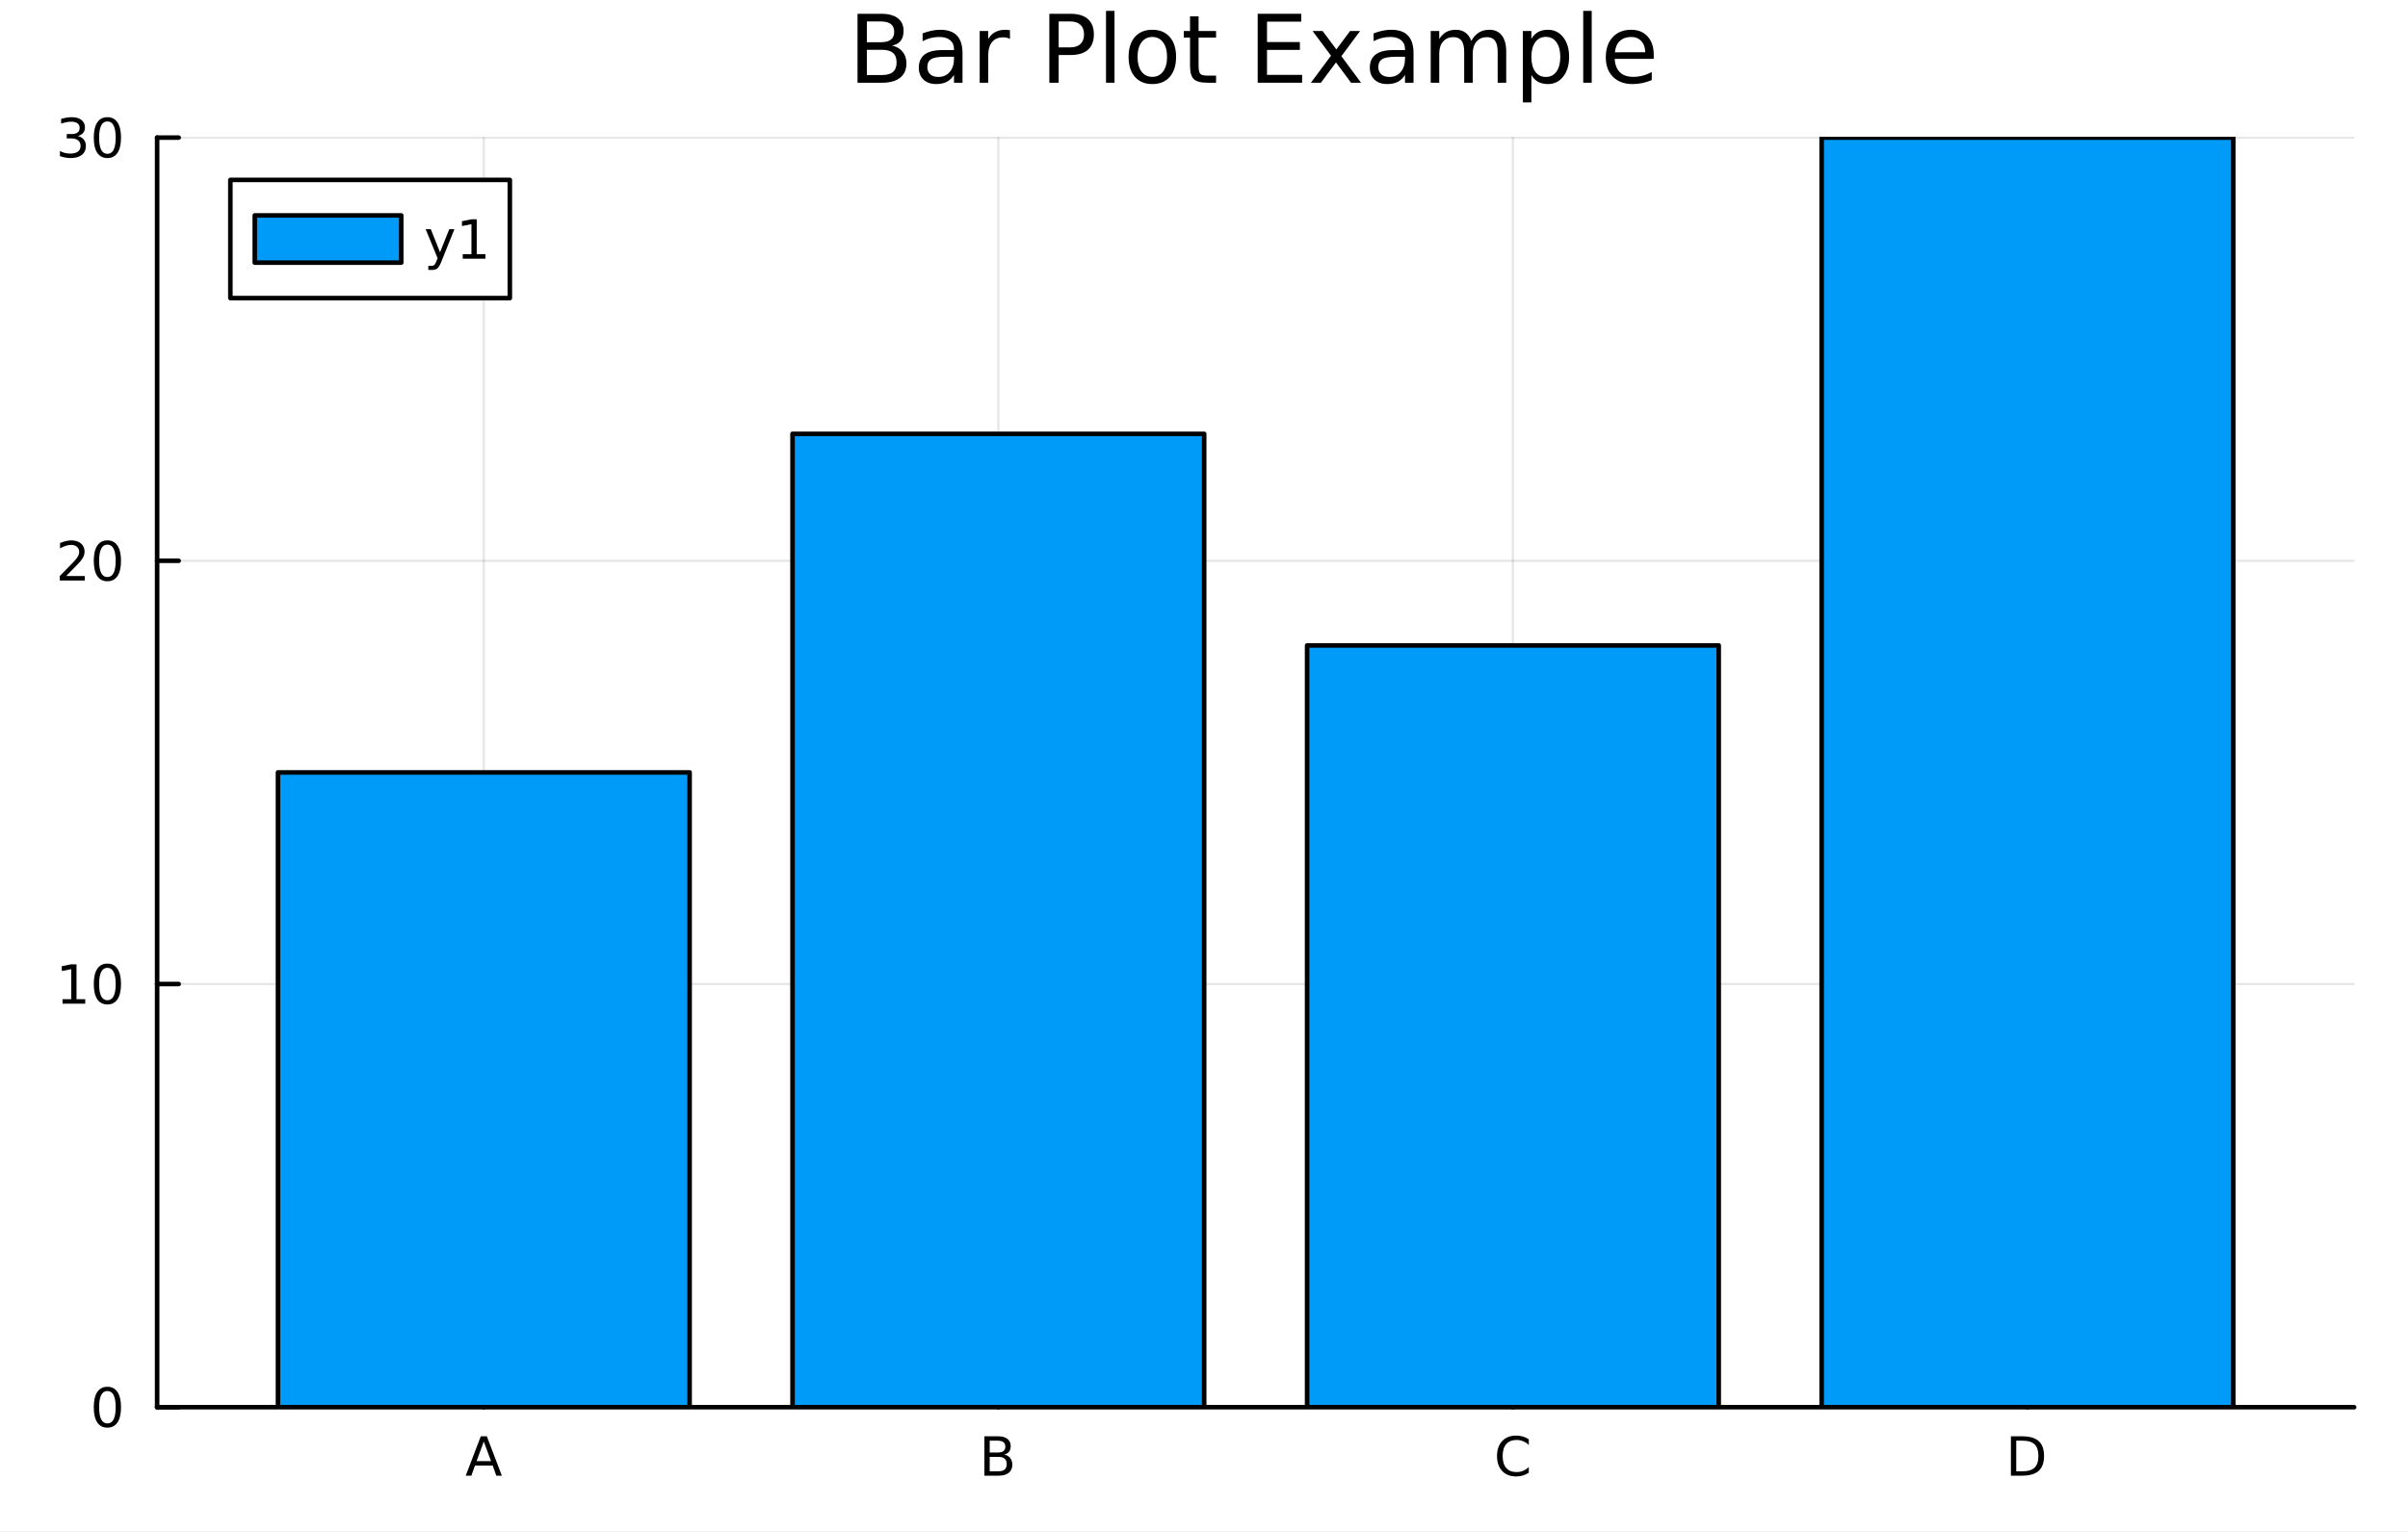 <?xml version="1.0" encoding="utf-8"?>
<svg xmlns="http://www.w3.org/2000/svg" xmlns:xlink="http://www.w3.org/1999/xlink" width="528" height="336" viewBox="0 0 2112 1344">
<rect x="0" y="0" width="2112" height="1344" fill="#333333" stroke="none"/>
<defs>
  <clipPath id="clip680">
    <rect x="0" y="0" width="2112" height="1344"/>
  </clipPath>
</defs>
<path clip-path="url(#clip680)" d="M0 1344 L2112 1344 L2112 2.13163e-14 L0 2.13163e-14  Z" fill="#ffffff" fill-rule="evenodd" fill-opacity="1"/>
<defs>
  <clipPath id="clip681">
    <rect x="422" y="0" width="1479" height="1344"/>
  </clipPath>
</defs>
<path clip-path="url(#clip680)" d="M137.816 1234.58 L2064.76 1234.58 L2064.76 120.723 L137.816 120.723  Z" fill="#ffffff" fill-rule="evenodd" fill-opacity="1"/>
<defs>
  <clipPath id="clip682">
    <rect x="137" y="120" width="1928" height="1115"/>
  </clipPath>
</defs>
<polyline clip-path="url(#clip682)" style="stroke:#000000; stroke-linecap:round; stroke-linejoin:round; stroke-width:2; stroke-opacity:0.1; fill:none" points="424.324,1234.58 424.324,120.723 "/>
<polyline clip-path="url(#clip682)" style="stroke:#000000; stroke-linecap:round; stroke-linejoin:round; stroke-width:2; stroke-opacity:0.1; fill:none" points="875.632,1234.58 875.632,120.723 "/>
<polyline clip-path="url(#clip682)" style="stroke:#000000; stroke-linecap:round; stroke-linejoin:round; stroke-width:2; stroke-opacity:0.1; fill:none" points="1326.94,1234.58 1326.94,120.723 "/>
<polyline clip-path="url(#clip682)" style="stroke:#000000; stroke-linecap:round; stroke-linejoin:round; stroke-width:2; stroke-opacity:0.1; fill:none" points="1778.25,1234.58 1778.25,120.723 "/>
<polyline clip-path="url(#clip682)" style="stroke:#000000; stroke-linecap:round; stroke-linejoin:round; stroke-width:2; stroke-opacity:0.1; fill:none" points="137.816,1234.58 2064.76,1234.58 "/>
<polyline clip-path="url(#clip682)" style="stroke:#000000; stroke-linecap:round; stroke-linejoin:round; stroke-width:2; stroke-opacity:0.1; fill:none" points="137.816,863.294 2064.76,863.294 "/>
<polyline clip-path="url(#clip682)" style="stroke:#000000; stroke-linecap:round; stroke-linejoin:round; stroke-width:2; stroke-opacity:0.1; fill:none" points="137.816,492.008 2064.76,492.008 "/>
<polyline clip-path="url(#clip682)" style="stroke:#000000; stroke-linecap:round; stroke-linejoin:round; stroke-width:2; stroke-opacity:0.1; fill:none" points="137.816,120.723 2064.76,120.723 "/>
<polyline clip-path="url(#clip680)" style="stroke:#000000; stroke-linecap:round; stroke-linejoin:round; stroke-width:4; stroke-opacity:1; fill:none" points="137.816,1234.58 2064.76,1234.58 "/>
<polyline clip-path="url(#clip680)" style="stroke:#000000; stroke-linecap:round; stroke-linejoin:round; stroke-width:4; stroke-opacity:1; fill:none" points="424.324,1234.58 424.324,1215.68 "/>
<polyline clip-path="url(#clip680)" style="stroke:#000000; stroke-linecap:round; stroke-linejoin:round; stroke-width:4; stroke-opacity:1; fill:none" points="875.632,1234.58 875.632,1215.68 "/>
<polyline clip-path="url(#clip680)" style="stroke:#000000; stroke-linecap:round; stroke-linejoin:round; stroke-width:4; stroke-opacity:1; fill:none" points="1326.94,1234.58 1326.94,1215.68 "/>
<polyline clip-path="url(#clip680)" style="stroke:#000000; stroke-linecap:round; stroke-linejoin:round; stroke-width:4; stroke-opacity:1; fill:none" points="1778.25,1234.58 1778.25,1215.68 "/>
<path clip-path="url(#clip680)" d="M424.324 1264.72 L417.981 1281.92 L430.69 1281.92 L424.324 1264.72 M421.685 1260.11 L426.986 1260.11 L440.157 1294.67 L435.296 1294.67 L432.148 1285.81 L416.569 1285.81 L413.421 1294.67 L408.491 1294.67 L421.685 1260.11 Z" fill="#000000" fill-rule="nonzero" fill-opacity="1" /><path clip-path="url(#clip680)" d="M868.051 1278.17 L868.051 1290.83 L875.551 1290.83 Q879.324 1290.83 881.129 1289.28 Q882.958 1287.71 882.958 1284.49 Q882.958 1281.25 881.129 1279.72 Q879.324 1278.17 875.551 1278.17 L868.051 1278.17 M868.051 1263.96 L868.051 1274.37 L874.972 1274.37 Q878.398 1274.37 880.065 1273.1 Q881.754 1271.8 881.754 1269.17 Q881.754 1266.55 880.065 1265.25 Q878.398 1263.96 874.972 1263.96 L868.051 1263.96 M863.375 1260.11 L875.319 1260.11 Q880.666 1260.11 883.56 1262.34 Q886.453 1264.56 886.453 1268.66 Q886.453 1271.83 884.972 1273.7 Q883.491 1275.58 880.62 1276.04 Q884.069 1276.78 885.967 1279.14 Q887.889 1281.48 887.889 1285 Q887.889 1289.63 884.741 1292.15 Q881.592 1294.67 875.782 1294.67 L863.375 1294.67 L863.375 1260.11 Z" fill="#000000" fill-rule="nonzero" fill-opacity="1" /><path clip-path="url(#clip680)" d="M1340.87 1262.78 L1340.87 1267.71 Q1338.51 1265.51 1335.83 1264.42 Q1333.17 1263.33 1330.16 1263.33 Q1324.23 1263.33 1321.08 1266.97 Q1317.94 1270.58 1317.94 1277.43 Q1317.94 1284.26 1321.08 1287.89 Q1324.23 1291.5 1330.16 1291.5 Q1333.17 1291.5 1335.83 1290.42 Q1338.51 1289.33 1340.87 1287.13 L1340.87 1292.01 Q1338.42 1293.68 1335.67 1294.51 Q1332.94 1295.35 1329.88 1295.35 Q1322.03 1295.35 1317.52 1290.55 Q1313 1285.74 1313 1277.43 Q1313 1269.1 1317.52 1264.3 Q1322.03 1259.49 1329.88 1259.49 Q1332.98 1259.49 1335.71 1260.32 Q1338.47 1261.13 1340.87 1262.78 Z" fill="#000000" fill-rule="nonzero" fill-opacity="1" /><path clip-path="url(#clip680)" d="M1768.4 1263.96 L1768.4 1290.83 L1774.05 1290.83 Q1781.2 1290.83 1784.51 1287.59 Q1787.84 1284.35 1787.84 1277.36 Q1787.84 1270.42 1784.51 1267.2 Q1781.2 1263.96 1774.05 1263.96 L1768.4 1263.96 M1763.72 1260.11 L1773.33 1260.11 Q1783.37 1260.11 1788.07 1264.3 Q1792.77 1268.47 1792.77 1277.36 Q1792.77 1286.3 1788.05 1290.48 Q1783.33 1294.67 1773.33 1294.67 L1763.72 1294.67 L1763.72 1260.11 Z" fill="#000000" fill-rule="nonzero" fill-opacity="1" /><polyline clip-path="url(#clip680)" style="stroke:#000000; stroke-linecap:round; stroke-linejoin:round; stroke-width:4; stroke-opacity:1; fill:none" points="137.816,1234.58 137.816,120.723 "/>
<polyline clip-path="url(#clip680)" style="stroke:#000000; stroke-linecap:round; stroke-linejoin:round; stroke-width:4; stroke-opacity:1; fill:none" points="137.816,1234.58 156.713,1234.58 "/>
<polyline clip-path="url(#clip680)" style="stroke:#000000; stroke-linecap:round; stroke-linejoin:round; stroke-width:4; stroke-opacity:1; fill:none" points="137.816,863.294 156.713,863.294 "/>
<polyline clip-path="url(#clip680)" style="stroke:#000000; stroke-linecap:round; stroke-linejoin:round; stroke-width:4; stroke-opacity:1; fill:none" points="137.816,492.008 156.713,492.008 "/>
<polyline clip-path="url(#clip680)" style="stroke:#000000; stroke-linecap:round; stroke-linejoin:round; stroke-width:4; stroke-opacity:1; fill:none" points="137.816,120.723 156.713,120.723 "/>
<path clip-path="url(#clip680)" d="M94.191 1220.38 Q90.58 1220.38 88.751 1223.94 Q86.946 1227.48 86.946 1234.61 Q86.946 1241.72 88.751 1245.28 Q90.58 1248.83 94.191 1248.83 Q97.825 1248.83 99.631 1245.28 Q101.46 1241.72 101.46 1234.61 Q101.46 1227.48 99.631 1223.94 Q97.825 1220.38 94.191 1220.38 M94.191 1216.67 Q100.001 1216.67 103.057 1221.28 Q106.136 1225.86 106.136 1234.61 Q106.136 1243.34 103.057 1247.95 Q100.001 1252.53 94.191 1252.53 Q88.381 1252.53 85.302 1247.95 Q82.247 1243.34 82.247 1234.61 Q82.247 1225.86 85.302 1221.28 Q88.381 1216.67 94.191 1216.67 Z" fill="#000000" fill-rule="nonzero" fill-opacity="1" /><path clip-path="url(#clip680)" d="M54.84 876.638 L62.478 876.638 L62.478 850.273 L54.168 851.939 L54.168 847.68 L62.432 846.014 L67.108 846.014 L67.108 876.638 L74.747 876.638 L74.747 880.574 L54.84 880.574 L54.84 876.638 Z" fill="#000000" fill-rule="nonzero" fill-opacity="1" /><path clip-path="url(#clip680)" d="M94.191 849.092 Q90.58 849.092 88.751 852.657 Q86.946 856.199 86.946 863.328 Q86.946 870.435 88.751 873.999 Q90.58 877.541 94.191 877.541 Q97.825 877.541 99.631 873.999 Q101.46 870.435 101.46 863.328 Q101.46 856.199 99.631 852.657 Q97.825 849.092 94.191 849.092 M94.191 845.389 Q100.001 845.389 103.057 849.995 Q106.136 854.578 106.136 863.328 Q106.136 872.055 103.057 876.662 Q100.001 881.245 94.191 881.245 Q88.381 881.245 85.302 876.662 Q82.247 872.055 82.247 863.328 Q82.247 854.578 85.302 849.995 Q88.381 845.389 94.191 845.389 Z" fill="#000000" fill-rule="nonzero" fill-opacity="1" /><path clip-path="url(#clip680)" d="M58.057 505.353 L74.376 505.353 L74.376 509.288 L52.432 509.288 L52.432 505.353 Q55.094 502.599 59.678 497.969 Q64.284 493.316 65.465 491.974 Q67.71 489.45 68.589 487.714 Q69.492 485.955 69.492 484.265 Q69.492 481.511 67.548 479.775 Q65.626 478.038 62.525 478.038 Q60.326 478.038 57.872 478.802 Q55.441 479.566 52.664 481.117 L52.664 476.395 Q55.488 475.261 57.941 474.682 Q60.395 474.103 62.432 474.103 Q67.802 474.103 70.997 476.788 Q74.191 479.474 74.191 483.964 Q74.191 486.094 73.381 488.015 Q72.594 489.913 70.488 492.506 Q69.909 493.177 66.807 496.395 Q63.705 499.589 58.057 505.353 Z" fill="#000000" fill-rule="nonzero" fill-opacity="1" /><path clip-path="url(#clip680)" d="M94.191 477.807 Q90.58 477.807 88.751 481.372 Q86.946 484.913 86.946 492.043 Q86.946 499.149 88.751 502.714 Q90.58 506.256 94.191 506.256 Q97.825 506.256 99.631 502.714 Q101.46 499.149 101.46 492.043 Q101.46 484.913 99.631 481.372 Q97.825 477.807 94.191 477.807 M94.191 474.103 Q100.001 474.103 103.057 478.71 Q106.136 483.293 106.136 492.043 Q106.136 500.77 103.057 505.376 Q100.001 509.96 94.191 509.96 Q88.381 509.96 85.302 505.376 Q82.247 500.77 82.247 492.043 Q82.247 483.293 85.302 478.71 Q88.381 474.103 94.191 474.103 Z" fill="#000000" fill-rule="nonzero" fill-opacity="1" /><path clip-path="url(#clip680)" d="M68.196 119.369 Q71.552 120.086 73.427 122.355 Q75.326 124.623 75.326 127.957 Q75.326 133.073 71.807 135.873 Q68.288 138.674 61.807 138.674 Q59.631 138.674 57.316 138.235 Q55.025 137.818 52.571 136.961 L52.571 132.448 Q54.515 133.582 56.83 134.16 Q59.145 134.739 61.668 134.739 Q66.066 134.739 68.358 133.003 Q70.673 131.267 70.673 127.957 Q70.673 124.901 68.52 123.188 Q66.39 121.452 62.571 121.452 L58.543 121.452 L58.543 117.61 L62.756 117.61 Q66.205 117.61 68.034 116.244 Q69.863 114.855 69.863 112.262 Q69.863 109.6 67.965 108.188 Q66.09 106.753 62.571 106.753 Q60.65 106.753 58.451 107.17 Q56.252 107.587 53.613 108.466 L53.613 104.3 Q56.275 103.559 58.59 103.188 Q60.928 102.818 62.988 102.818 Q68.312 102.818 71.413 105.249 Q74.515 107.656 74.515 111.776 Q74.515 114.647 72.872 116.637 Q71.228 118.605 68.196 119.369 Z" fill="#000000" fill-rule="nonzero" fill-opacity="1" /><path clip-path="url(#clip680)" d="M94.191 106.522 Q90.58 106.522 88.751 110.087 Q86.946 113.628 86.946 120.758 Q86.946 127.864 88.751 131.429 Q90.58 134.971 94.191 134.971 Q97.825 134.971 99.631 131.429 Q101.46 127.864 101.46 120.758 Q101.46 113.628 99.631 110.087 Q97.825 106.522 94.191 106.522 M94.191 102.818 Q100.001 102.818 103.057 107.424 Q106.136 112.008 106.136 120.758 Q106.136 129.485 103.057 134.091 Q100.001 138.674 94.191 138.674 Q88.381 138.674 85.302 134.091 Q82.247 129.485 82.247 120.758 Q82.247 112.008 85.302 107.424 Q88.381 102.818 94.191 102.818 Z" fill="#000000" fill-rule="nonzero" fill-opacity="1" /><path clip-path="url(#clip680)" d="M760.301 43.693 L760.301 65.852 L773.426 65.852 Q780.029 65.852 783.188 63.137 Q786.389 60.383 786.389 54.752 Q786.389 49.081 783.188 46.407 Q780.029 43.693 773.426 43.693 L760.301 43.693 M760.301 18.82 L760.301 37.05 L772.413 37.05 Q778.408 37.05 781.325 34.822 Q784.282 32.553 784.282 27.935 Q784.282 23.358 781.325 21.089 Q778.408 18.82 772.413 18.82 L760.301 18.82 M752.118 12.096 L773.021 12.096 Q782.378 12.096 787.442 15.985 Q792.506 19.874 792.506 27.044 Q792.506 32.594 789.913 35.875 Q787.32 39.156 782.297 39.966 Q788.333 41.263 791.655 45.394 Q795.017 49.486 795.017 55.643 Q795.017 63.745 789.508 68.16 Q783.999 72.576 773.831 72.576 L752.118 72.576 L752.118 12.096 Z" fill="#000000" fill-rule="nonzero" fill-opacity="1" /><path clip-path="url(#clip680)" d="M829.328 49.769 Q820.295 49.769 816.811 51.835 Q813.327 53.901 813.327 58.884 Q813.327 62.854 815.92 65.203 Q818.553 67.512 823.049 67.512 Q829.247 67.512 832.974 63.137 Q836.741 58.722 836.741 51.43 L836.741 49.769 L829.328 49.769 M844.195 46.691 L844.195 72.576 L836.741 72.576 L836.741 65.689 Q834.189 69.821 830.382 71.806 Q826.574 73.751 821.064 73.751 Q814.097 73.751 809.965 69.862 Q805.874 65.933 805.874 59.37 Q805.874 51.714 810.978 47.825 Q816.122 43.936 826.29 43.936 L836.741 43.936 L836.741 43.207 Q836.741 38.062 833.339 35.267 Q829.976 32.431 823.86 32.431 Q819.971 32.431 816.284 33.363 Q812.598 34.295 809.195 36.158 L809.195 29.272 Q813.287 27.692 817.135 26.922 Q820.983 26.112 824.629 26.112 Q834.473 26.112 839.334 31.216 Q844.195 36.32 844.195 46.691 Z" fill="#000000" fill-rule="nonzero" fill-opacity="1" /><path clip-path="url(#clip680)" d="M885.838 34.173 Q884.583 33.444 883.084 33.12 Q881.625 32.756 879.843 32.756 Q873.524 32.756 870.121 36.888 Q866.759 40.979 866.759 48.676 L866.759 72.576 L859.264 72.576 L859.264 27.206 L866.759 27.206 L866.759 34.254 Q869.108 30.122 872.875 28.138 Q876.643 26.112 882.031 26.112 Q882.8 26.112 883.732 26.234 Q884.664 26.315 885.798 26.517 L885.838 34.173 Z" fill="#000000" fill-rule="nonzero" fill-opacity="1" /><path clip-path="url(#clip680)" d="M928.535 18.82 L928.535 41.546 L938.824 41.546 Q944.536 41.546 947.655 38.589 Q950.774 35.632 950.774 30.163 Q950.774 24.735 947.655 21.778 Q944.536 18.82 938.824 18.82 L928.535 18.82 M920.352 12.096 L938.824 12.096 Q948.992 12.096 954.177 16.714 Q959.403 21.292 959.403 30.163 Q959.403 39.115 954.177 43.693 Q948.992 48.271 938.824 48.271 L928.535 48.271 L928.535 72.576 L920.352 72.576 L920.352 12.096 Z" fill="#000000" fill-rule="nonzero" fill-opacity="1" /><path clip-path="url(#clip680)" d="M970.057 9.544 L977.51 9.544 L977.51 72.576 L970.057 72.576 L970.057 9.544 Z" fill="#000000" fill-rule="nonzero" fill-opacity="1" /><path clip-path="url(#clip680)" d="M1010.69 32.431 Q1004.69 32.431 1001.21 37.131 Q997.724 41.789 997.724 49.931 Q997.724 58.074 1001.17 62.773 Q1004.65 67.431 1010.69 67.431 Q1016.64 67.431 1020.13 62.732 Q1023.61 58.033 1023.61 49.931 Q1023.61 41.87 1020.13 37.171 Q1016.64 32.431 1010.69 32.431 M1010.69 26.112 Q1020.41 26.112 1025.96 32.431 Q1031.51 38.751 1031.51 49.931 Q1031.51 61.071 1025.96 67.431 Q1020.41 73.751 1010.69 73.751 Q1000.92 73.751 995.375 67.431 Q989.866 61.071 989.866 49.931 Q989.866 38.751 995.375 32.431 Q1000.92 26.112 1010.69 26.112 Z" fill="#000000" fill-rule="nonzero" fill-opacity="1" /><path clip-path="url(#clip680)" d="M1051.24 14.324 L1051.24 27.206 L1066.59 27.206 L1066.59 32.999 L1051.24 32.999 L1051.24 57.628 Q1051.24 63.178 1052.74 64.758 Q1054.27 66.338 1058.93 66.338 L1066.59 66.338 L1066.59 72.576 L1058.93 72.576 Q1050.31 72.576 1047.02 69.376 Q1043.74 66.135 1043.74 57.628 L1043.74 32.999 L1038.27 32.999 L1038.27 27.206 L1043.74 27.206 L1043.74 14.324 L1051.24 14.324 Z" fill="#000000" fill-rule="nonzero" fill-opacity="1" /><path clip-path="url(#clip680)" d="M1103.09 12.096 L1141.33 12.096 L1141.33 18.983 L1111.27 18.983 L1111.27 36.888 L1140.07 36.888 L1140.07 43.774 L1111.27 43.774 L1111.27 65.689 L1142.06 65.689 L1142.06 72.576 L1103.09 72.576 L1103.09 12.096 Z" fill="#000000" fill-rule="nonzero" fill-opacity="1" /><path clip-path="url(#clip680)" d="M1192.9 27.206 L1176.49 49.283 L1193.75 72.576 L1184.96 72.576 L1171.75 54.752 L1158.55 72.576 L1149.75 72.576 L1167.38 48.838 L1151.25 27.206 L1160.04 27.206 L1172.08 43.369 L1184.11 27.206 L1192.9 27.206 Z" fill="#000000" fill-rule="nonzero" fill-opacity="1" /><path clip-path="url(#clip680)" d="M1224.9 49.769 Q1215.87 49.769 1212.38 51.835 Q1208.9 53.901 1208.9 58.884 Q1208.9 62.854 1211.49 65.203 Q1214.12 67.512 1218.62 67.512 Q1224.82 67.512 1228.54 63.137 Q1232.31 58.722 1232.31 51.43 L1232.31 49.769 L1224.9 49.769 M1239.77 46.691 L1239.77 72.576 L1232.31 72.576 L1232.31 65.689 Q1229.76 69.821 1225.95 71.806 Q1222.14 73.751 1216.64 73.751 Q1209.67 73.751 1205.54 69.862 Q1201.44 65.933 1201.44 59.37 Q1201.44 51.714 1206.55 47.825 Q1211.69 43.936 1221.86 43.936 L1232.31 43.936 L1232.31 43.207 Q1232.31 38.062 1228.91 35.267 Q1225.55 32.431 1219.43 32.431 Q1215.54 32.431 1211.86 33.363 Q1208.17 34.295 1204.77 36.158 L1204.77 29.272 Q1208.86 27.692 1212.71 26.922 Q1216.55 26.112 1220.2 26.112 Q1230.04 26.112 1234.9 31.216 Q1239.77 36.32 1239.77 46.691 Z" fill="#000000" fill-rule="nonzero" fill-opacity="1" /><path clip-path="url(#clip680)" d="M1290.44 35.915 Q1293.24 30.892 1297.13 28.502 Q1301.02 26.112 1306.28 26.112 Q1313.37 26.112 1317.22 31.095 Q1321.07 36.037 1321.07 45.192 L1321.07 72.576 L1313.57 72.576 L1313.57 45.435 Q1313.57 38.913 1311.26 35.753 Q1308.96 32.594 1304.22 32.594 Q1298.42 32.594 1295.06 36.442 Q1291.7 40.29 1291.7 46.934 L1291.7 72.576 L1284.2 72.576 L1284.2 45.435 Q1284.2 38.873 1281.9 35.753 Q1279.59 32.594 1274.77 32.594 Q1269.05 32.594 1265.69 36.482 Q1262.33 40.331 1262.33 46.934 L1262.33 72.576 L1254.84 72.576 L1254.84 27.206 L1262.33 27.206 L1262.33 34.254 Q1264.88 30.082 1268.45 28.097 Q1272.01 26.112 1276.91 26.112 Q1281.85 26.112 1285.3 28.624 Q1288.78 31.135 1290.44 35.915 Z" fill="#000000" fill-rule="nonzero" fill-opacity="1" /><path clip-path="url(#clip680)" d="M1343.14 65.77 L1343.14 89.833 L1335.65 89.833 L1335.65 27.206 L1343.14 27.206 L1343.14 34.092 Q1345.49 30.041 1349.06 28.097 Q1352.66 26.112 1357.65 26.112 Q1365.91 26.112 1371.06 32.675 Q1376.24 39.237 1376.24 49.931 Q1376.24 60.626 1371.06 67.188 Q1365.91 73.751 1357.65 73.751 Q1352.66 73.751 1349.06 71.806 Q1345.49 69.821 1343.14 65.77 M1368.5 49.931 Q1368.5 41.708 1365.1 37.05 Q1361.74 32.35 1355.82 32.35 Q1349.91 32.35 1346.51 37.05 Q1343.14 41.708 1343.14 49.931 Q1343.14 58.155 1346.51 62.854 Q1349.91 67.512 1355.82 67.512 Q1361.74 67.512 1365.1 62.854 Q1368.5 58.155 1368.5 49.931 Z" fill="#000000" fill-rule="nonzero" fill-opacity="1" /><path clip-path="url(#clip680)" d="M1388.6 9.544 L1396.05 9.544 L1396.05 72.576 L1388.6 72.576 L1388.6 9.544 Z" fill="#000000" fill-rule="nonzero" fill-opacity="1" /><path clip-path="url(#clip680)" d="M1450.45 48.028 L1450.45 51.673 L1416.18 51.673 Q1416.67 59.37 1420.8 63.421 Q1424.97 67.431 1432.39 67.431 Q1436.68 67.431 1440.69 66.378 Q1444.74 65.325 1448.71 63.218 L1448.71 70.267 Q1444.7 71.968 1440.49 72.86 Q1436.28 73.751 1431.94 73.751 Q1421.08 73.751 1414.72 67.431 Q1408.41 61.112 1408.41 50.337 Q1408.41 39.197 1414.4 32.675 Q1420.44 26.112 1430.64 26.112 Q1439.8 26.112 1445.11 32.026 Q1450.45 37.9 1450.45 48.028 M1443 45.84 Q1442.92 39.723 1439.56 36.077 Q1436.23 32.431 1430.73 32.431 Q1424.49 32.431 1420.72 35.956 Q1416.99 39.48 1416.43 45.88 L1443 45.84 Z" fill="#000000" fill-rule="nonzero" fill-opacity="1" /><path clip-path="url(#clip682)" d="M243.801 677.651 L243.801 1234.58 L604.847 1234.58 L604.847 677.651 L243.801 677.651 L243.801 677.651  Z" fill="#009af9" fill-rule="evenodd" fill-opacity="1"/>
<polyline clip-path="url(#clip682)" style="stroke:#000000; stroke-linecap:round; stroke-linejoin:round; stroke-width:4; stroke-opacity:1; fill:none" points="243.801,677.651 243.801,1234.58 604.847,1234.58 604.847,677.651 243.801,677.651 "/>
<path clip-path="url(#clip682)" d="M695.109 380.623 L695.109 1234.58 L1056.15 1234.58 L1056.15 380.623 L695.109 380.623 L695.109 380.623  Z" fill="#009af9" fill-rule="evenodd" fill-opacity="1"/>
<polyline clip-path="url(#clip682)" style="stroke:#000000; stroke-linecap:round; stroke-linejoin:round; stroke-width:4; stroke-opacity:1; fill:none" points="695.109,380.623 695.109,1234.58 1056.15,1234.58 1056.15,380.623 695.109,380.623 "/>
<path clip-path="url(#clip682)" d="M1146.42 566.265 L1146.42 1234.58 L1507.46 1234.58 L1507.46 566.265 L1146.42 566.265 L1146.42 566.265  Z" fill="#009af9" fill-rule="evenodd" fill-opacity="1"/>
<polyline clip-path="url(#clip682)" style="stroke:#000000; stroke-linecap:round; stroke-linejoin:round; stroke-width:4; stroke-opacity:1; fill:none" points="1146.42,566.265 1146.42,1234.58 1507.46,1234.58 1507.46,566.265 1146.42,566.265 "/>
<path clip-path="url(#clip682)" d="M1597.72 120.723 L1597.72 1234.58 L1958.77 1234.58 L1958.77 120.723 L1597.72 120.723 L1597.72 120.723  Z" fill="#009af9" fill-rule="evenodd" fill-opacity="1"/>
<polyline clip-path="url(#clip682)" style="stroke:#000000; stroke-linecap:round; stroke-linejoin:round; stroke-width:4; stroke-opacity:1; fill:none" points="1597.72,120.723 1597.72,1234.58 1958.77,1234.58 1958.77,120.723 1597.72,120.723 "/>
<circle clip-path="url(#clip682)" style="fill:#009af9; stroke:none; fill-opacity:0" cx="424.324" cy="677.651" r="2"/>
<circle clip-path="url(#clip682)" style="fill:#009af9; stroke:none; fill-opacity:0" cx="875.632" cy="380.623" r="2"/>
<circle clip-path="url(#clip682)" style="fill:#009af9; stroke:none; fill-opacity:0" cx="1326.94" cy="566.265" r="2"/>
<circle clip-path="url(#clip682)" style="fill:#009af9; stroke:none; fill-opacity:0" cx="1778.25" cy="120.723" r="2"/>
<path clip-path="url(#clip680)" d="M202.047 261.532 L447.171 261.532 L447.171 157.852 L202.047 157.852  Z" fill="#ffffff" fill-rule="evenodd" fill-opacity="1"/>
<polyline clip-path="url(#clip680)" style="stroke:#000000; stroke-linecap:round; stroke-linejoin:round; stroke-width:4; stroke-opacity:1; fill:none" points="202.047,261.532 447.171,261.532 447.171,157.852 202.047,157.852 202.047,261.532 "/>
<path clip-path="url(#clip680)" d="M223.457 230.428 L351.92 230.428 L351.92 188.956 L223.457 188.956 L223.457 230.428  Z" fill="#009af9" fill-rule="evenodd" fill-opacity="1"/>
<polyline clip-path="url(#clip680)" style="stroke:#000000; stroke-linecap:round; stroke-linejoin:round; stroke-width:4; stroke-opacity:1; fill:none" points="223.457,230.428 351.92,230.428 351.92,188.956 223.457,188.956 223.457,230.428 "/>
<path clip-path="url(#clip680)" d="M387.173 229.379 Q385.367 234.009 383.654 235.421 Q381.942 236.833 379.071 236.833 L375.668 236.833 L375.668 233.268 L378.168 233.268 Q379.928 233.268 380.9 232.434 Q381.872 231.601 383.053 228.499 L383.817 226.555 L373.33 201.046 L377.844 201.046 L385.946 221.323 L394.048 201.046 L398.562 201.046 L387.173 229.379 Z" fill="#000000" fill-rule="nonzero" fill-opacity="1" /><path clip-path="url(#clip680)" d="M405.853 223.036 L413.492 223.036 L413.492 196.671 L405.182 198.337 L405.182 194.078 L413.446 192.412 L418.122 192.412 L418.122 223.036 L425.761 223.036 L425.761 226.972 L405.853 226.972 L405.853 223.036 Z" fill="#000000" fill-rule="nonzero" fill-opacity="1" /></svg>
